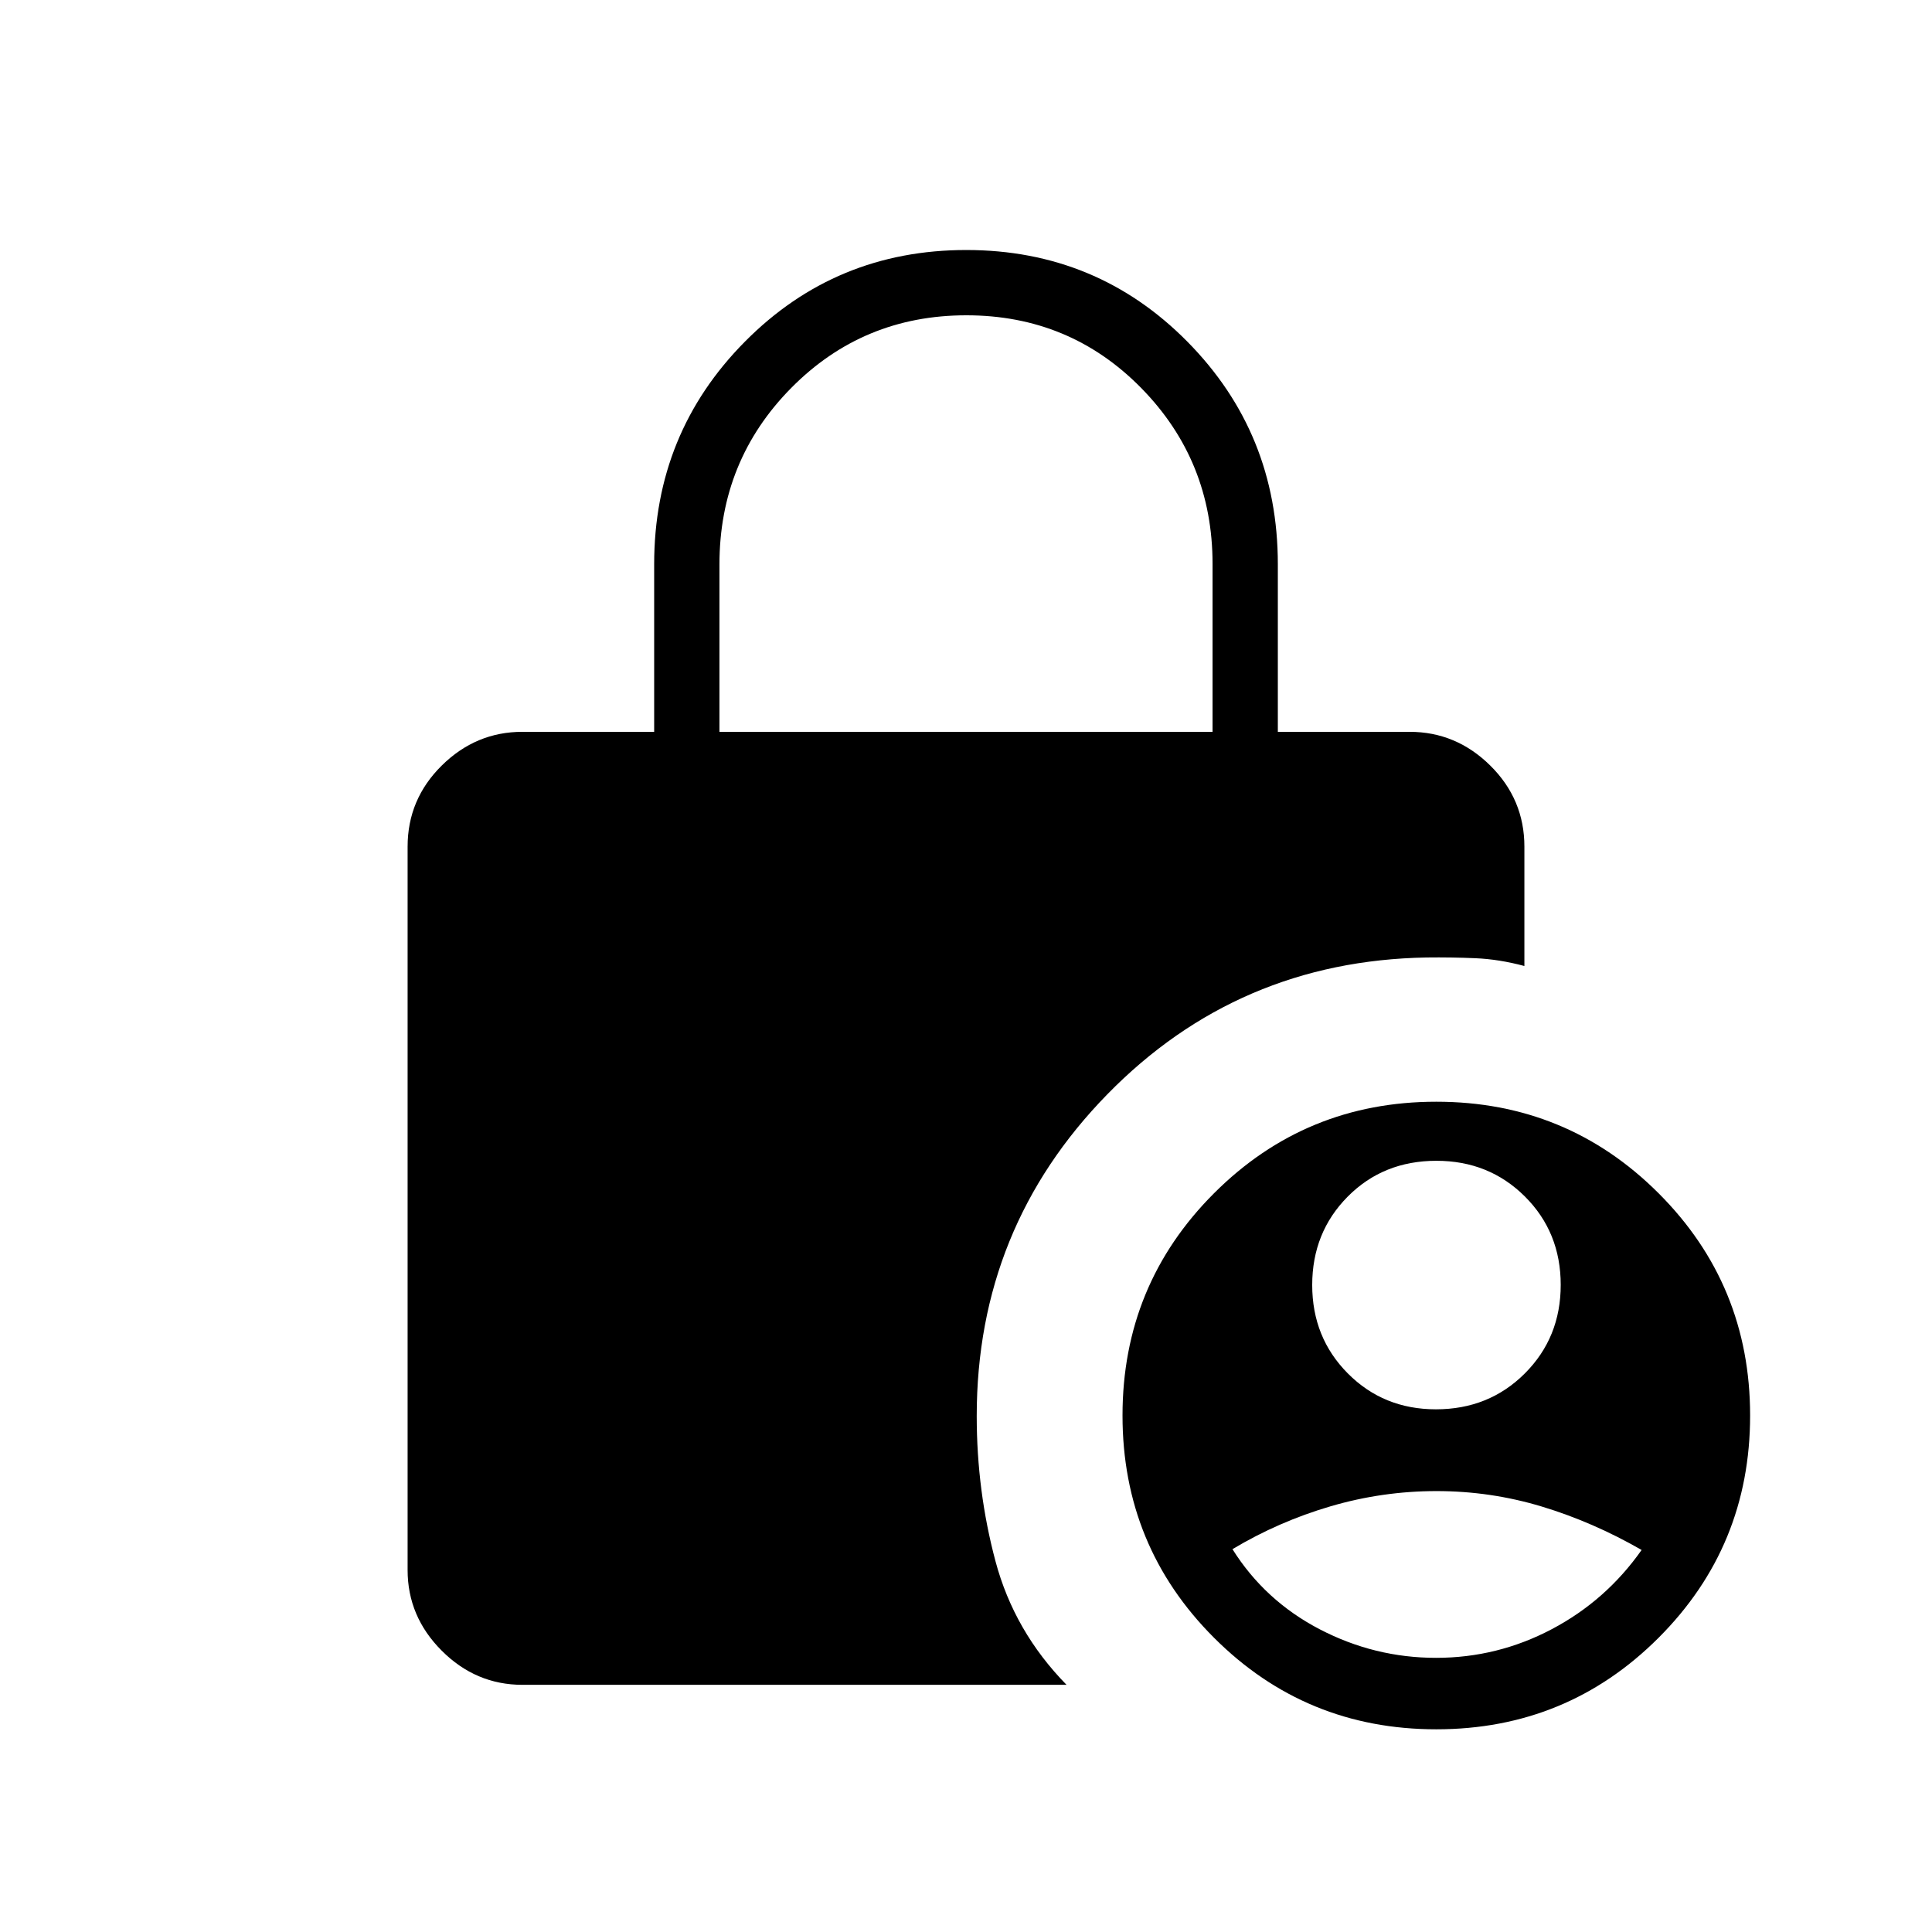 <svg xmlns="http://www.w3.org/2000/svg" height="40" viewBox="0 -960 960 960" width="40"><path d="M357.49-596.36h245.02v-83.45q0-51.31-35.48-87.42-35.49-36.1-86.85-36.1-51.36 0-87.03 36.1-35.66 36.1-35.66 87.67v83.2Zm356.2 495.64q-64.96 0-110.44-45.48-45.48-45.48-45.48-110.44 0-64.96 45.48-110.44 45.48-45.48 110.44-45.48 64.96 0 110.45 45.48 45.48 45.48 45.48 110.44 0 64.96-45.48 110.44-45.49 45.48-110.45 45.48Zm-183.73-22.1H259.59q-23.14 0-40.09-16.96-16.96-16.96-16.96-40.09v-359.44q0-23.53 16.96-40.29 16.95-16.76 40.09-16.76h65.46v-83.25q0-65.15 45.11-110.65 45.11-45.51 109.97-45.51t109.84 45.51q44.98 45.5 44.98 110.65v83.25h65.46q23.14 0 40.09 16.76 16.96 16.76 16.96 40.29V-480q-12.5-3.36-24.37-3.87-11.87-.51-24.25-.36-93.72 1.64-158.62 67.99-64.89 66.36-64.89 159.85 0 37.23 9.32 72.14 9.32 34.9 35.31 61.43Zm183.55-136.9q26.32 0 44.16-17.82 17.84-17.83 17.84-44.01t-17.8-43.92q-17.81-17.74-43.96-17.74-26.43 0-44.08 17.8-17.64 17.79-17.64 43.93 0 26.13 17.72 43.95 17.72 17.81 43.76 17.81Zm.05 123.49q30.54 0 57.51-14.24 26.97-14.23 44.64-39.36-24.2-13.9-49.61-21.58-25.41-7.68-52.3-7.68-26.88 0-52.65 7.56-25.76 7.56-48.75 21.3 16.09 25.61 43.36 39.81 27.27 14.19 57.8 14.19Z"/></svg>